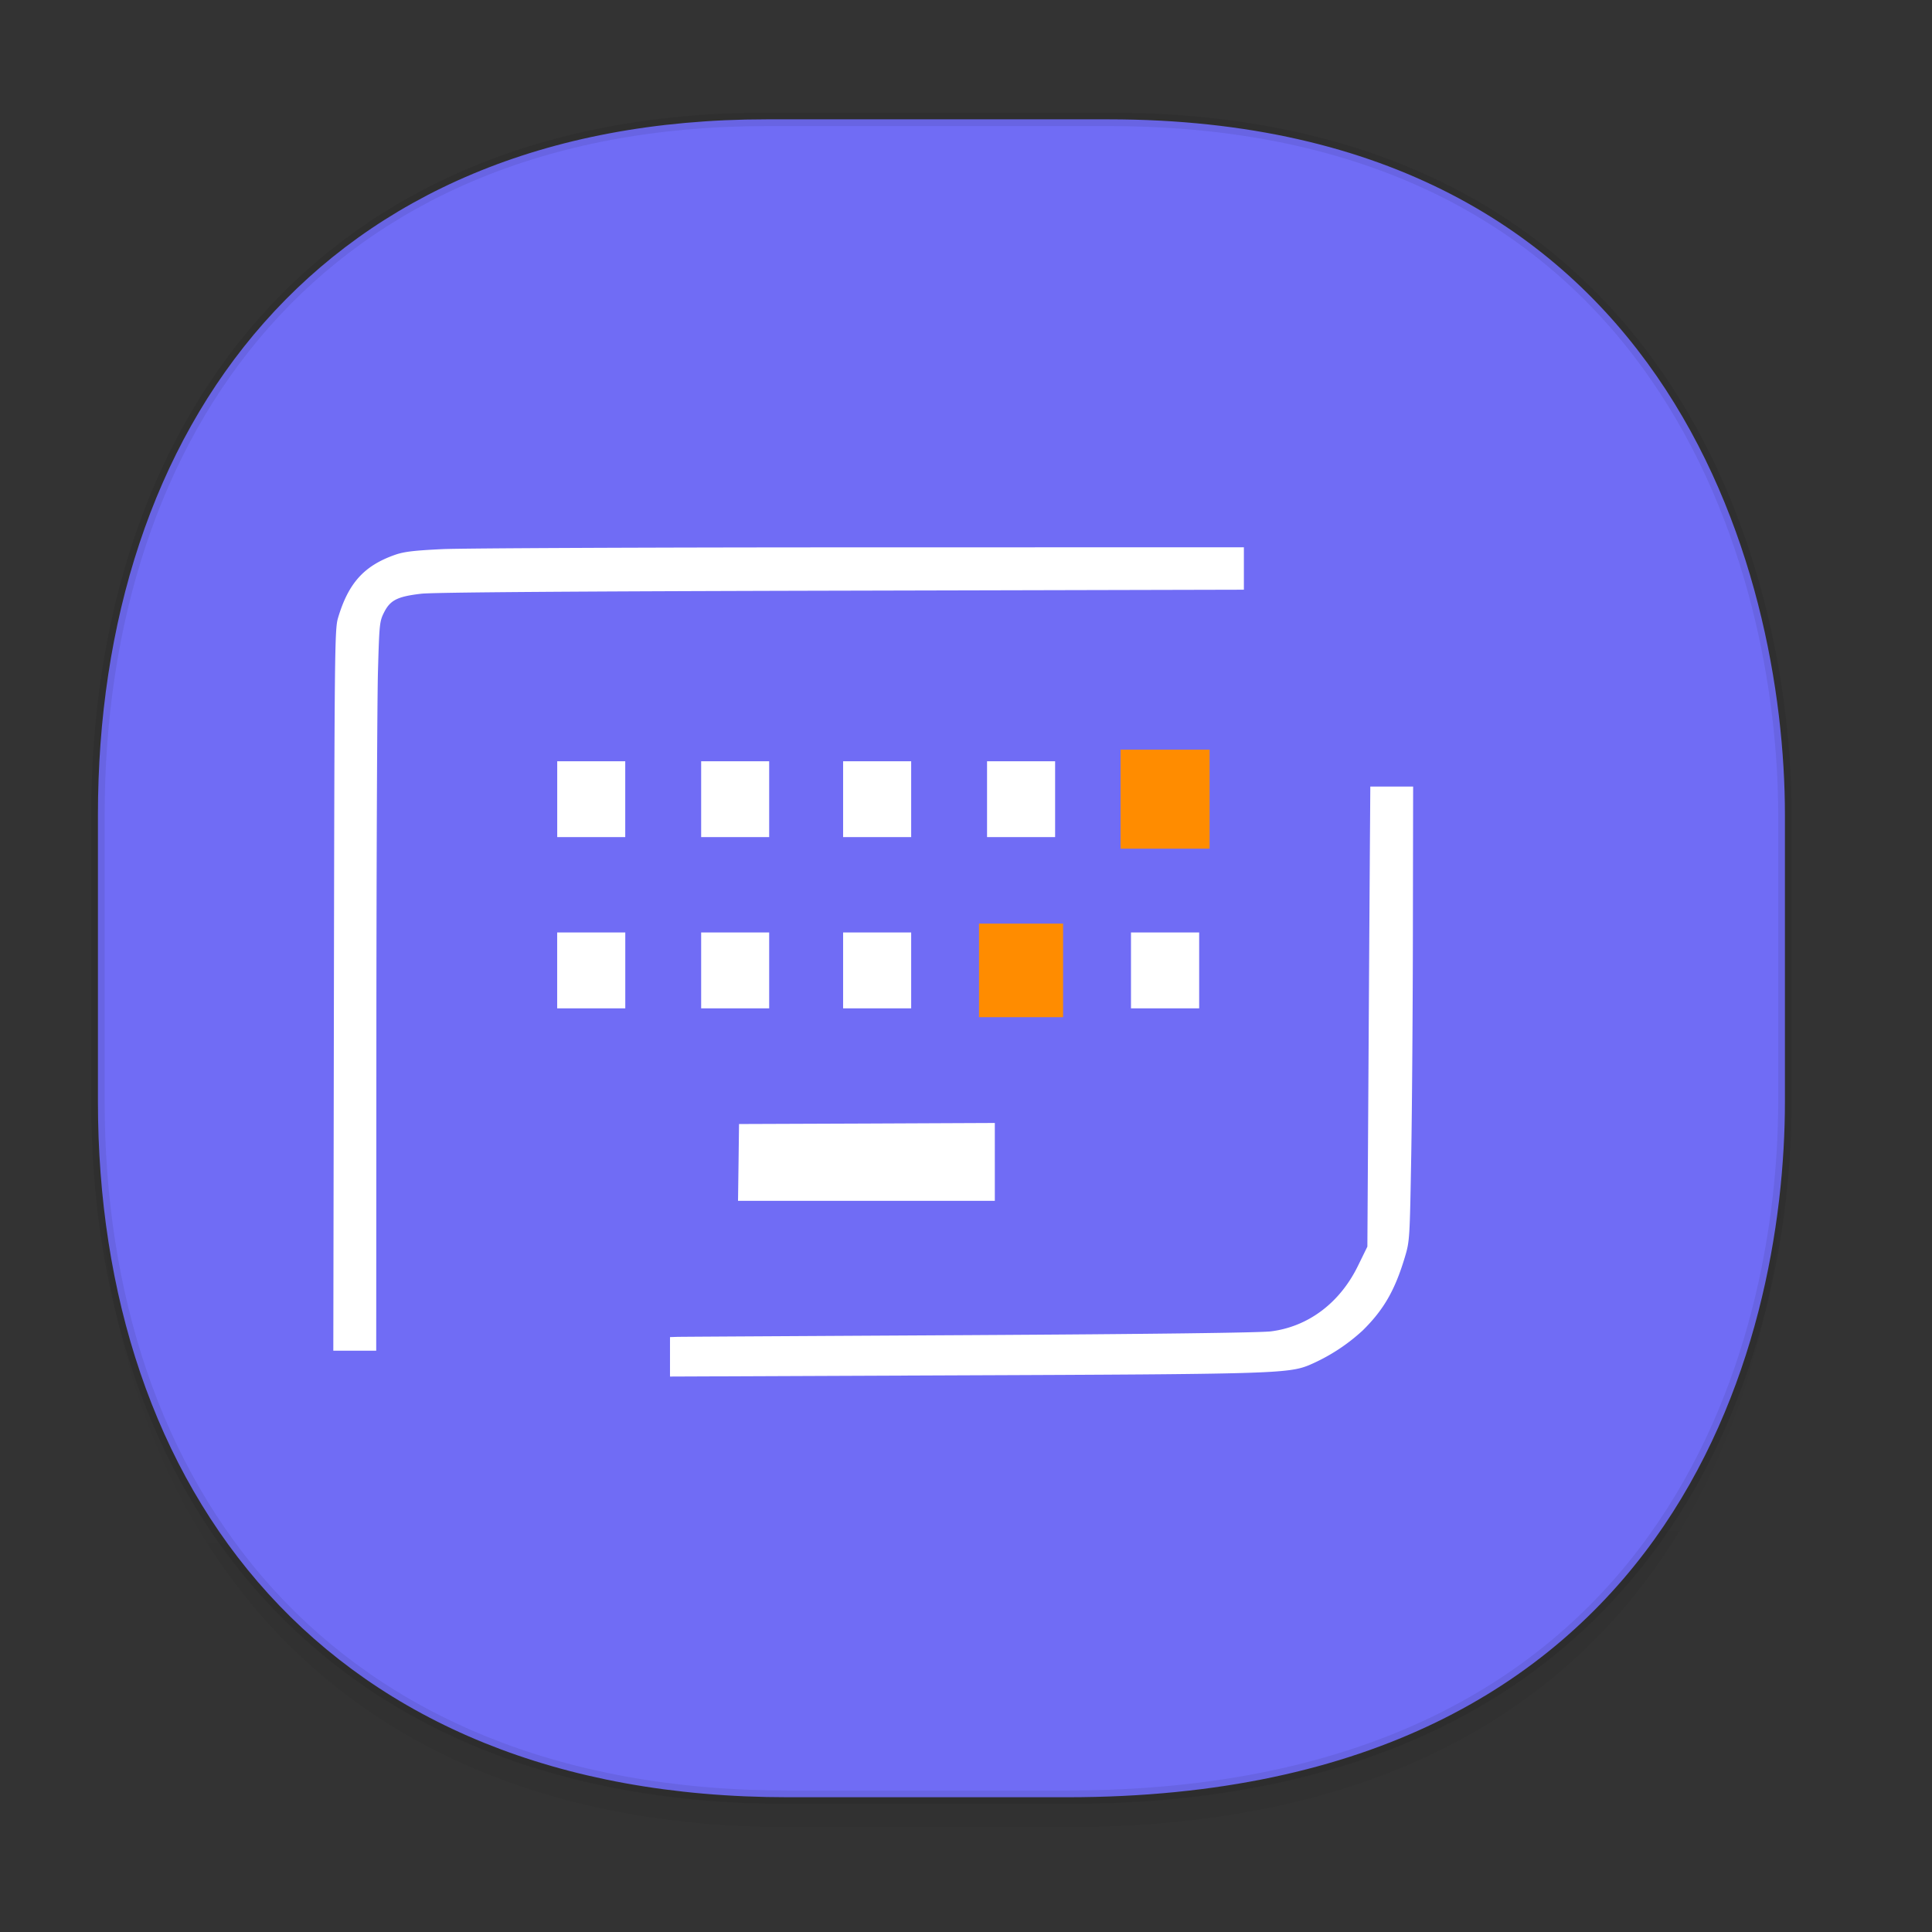 <svg xmlns="http://www.w3.org/2000/svg" xmlns:xlink="http://www.w3.org/1999/xlink" width="48" height="48" version="1.1" id="svg38"><rect width="100%" height="100%" fill="#333333" stroke="none"/><defs id="defs22"><linearGradient id="linearGradient4488"><stop id="stop4490" offset="0" stop-color="#000" stop-opacity=".047"/><stop id="stop4492" offset="1" stop-color="#000" stop-opacity="0"/></linearGradient><style id="style4511"/><style id="style4511-26"/><style id="style4511-9"/><style id="style4552"/><style id="style4511-2"/><linearGradient gradientTransform="translate(-63.205 2.216) scale(.304)" xlink:href="#linearGradient4488" id="linearGradient4160" x1="288.112" y1="141.785" x2="287.575" y2="79.008" gradientUnits="userSpaceOnUse"/></defs><style id="style4485" type="text/css"/><path d="M2.433 26.443v1.668c0 9.575 5.583 17.282 17.146 17.282h6.93c15.133 0 17.837-11.322 17.837-17.282v-1.668c0 5.96-2.704 17.282-17.837 17.282h-6.93c-11.563 0-17.146-7.708-17.146-17.282z" id="path4147" opacity="1" fill="url(#linearGradient4160)" fill-opacity="1" stroke="none" stroke-width="1.1" stroke-linecap="square" stroke-linejoin="bevel" stroke-miterlimit="4" stroke-dasharray="none" stroke-dashoffset="0" stroke-opacity=".078"/><path d="M19.046 2.965h8.495c13.908 0 16.805 11.246 16.805 17.282v7.123c0 5.96-2.704 17.282-17.837 17.282h-6.93c-11.562 0-17.146-7.708-17.146-17.282v-7.123c0-9.575 5.47-17.282 16.613-17.282z" id="rect4144" opacity="1" fill="#706cf5" fill-opacity="1" stroke="#000" stroke-width=".334" stroke-linecap="square" stroke-linejoin="bevel" stroke-miterlimit="4" stroke-dasharray="none" stroke-dashoffset="0" stroke-opacity=".078"/><path d="M30.904 13.597l-9.51.002c-5.23 0-9.91.021-10.402.044-.706.034-.956.063-1.182.143-.768.271-1.157.704-1.414 1.574-.08.272-.086.84-.1 9.244l-.015 8.954h1.066l.004-7.842c.002-4.313.02-8.389.04-9.057.033-1.162.039-1.224.154-1.45.153-.3.332-.39.92-.458.302-.035 3.776-.06 10.447-.076l9.992-.024v-1.054zm-17.06 5.316v1.885h1.69v-1.885h-.846zm3.576 0v1.885h1.69v-1.885h-.846zm3.527 0v1.885h1.691v-1.885h-.845zm3.576 0v1.885h1.691v-1.885h-.845zm3.576 0v1.885h1.694v-1.885h-.848zm5.946.629l-.006.88c-.004.486-.021 3.057-.037 5.716l-.03 4.834-.236.482c-.448.916-1.231 1.505-2.156 1.623-.265.034-2.927.068-7.49.094-3.895.022-7.163.04-7.262.043l-.182.006v.98l7.213-.03c7.652-.03 8.144-.042 8.656-.25a4.665 4.665 0 0 0 1.344-.868c.518-.512.795-.991 1.041-1.807.124-.412.125-.445.162-2.545.02-1.17.039-3.709.041-5.642l.006-3.516h-1.064zm-20.202 3.625v1.885h1.692v-1.885h-.846zm3.577 0v1.885h1.69v-1.885h-.846zm3.527 0v1.885h1.691v-1.885h-.845zm3.576 0v1.885h1.691v-1.885h-.845zm3.576 0v1.885h1.694v-1.885h-.848zM24.716 27.9l-3.177.014-3.178.012-.012.955-.013.953h6.38v-.967z" id="path12709-5-3" fill="#fff" fill-opacity="1" stroke="none" stroke-width=".029" stroke-miterlimit="4" stroke-dasharray="none" stroke-opacity="1"/><path d="M27.84 18.625v2.46h2.212v-2.46h-1.106z" id="path12709-5" fill="#ff8c00" fill-opacity="1" stroke="none" stroke-width=".038" stroke-miterlimit="4" stroke-dasharray="none" stroke-opacity="1"/><path d="M24.323 22.947v2.325h2.089v-2.325h-1.045z" id="path12709-5-6" fill="#ff8c00" fill-opacity="1" stroke="none" stroke-width=".036" stroke-miterlimit="4" stroke-dasharray="none" stroke-opacity="1"/></svg>